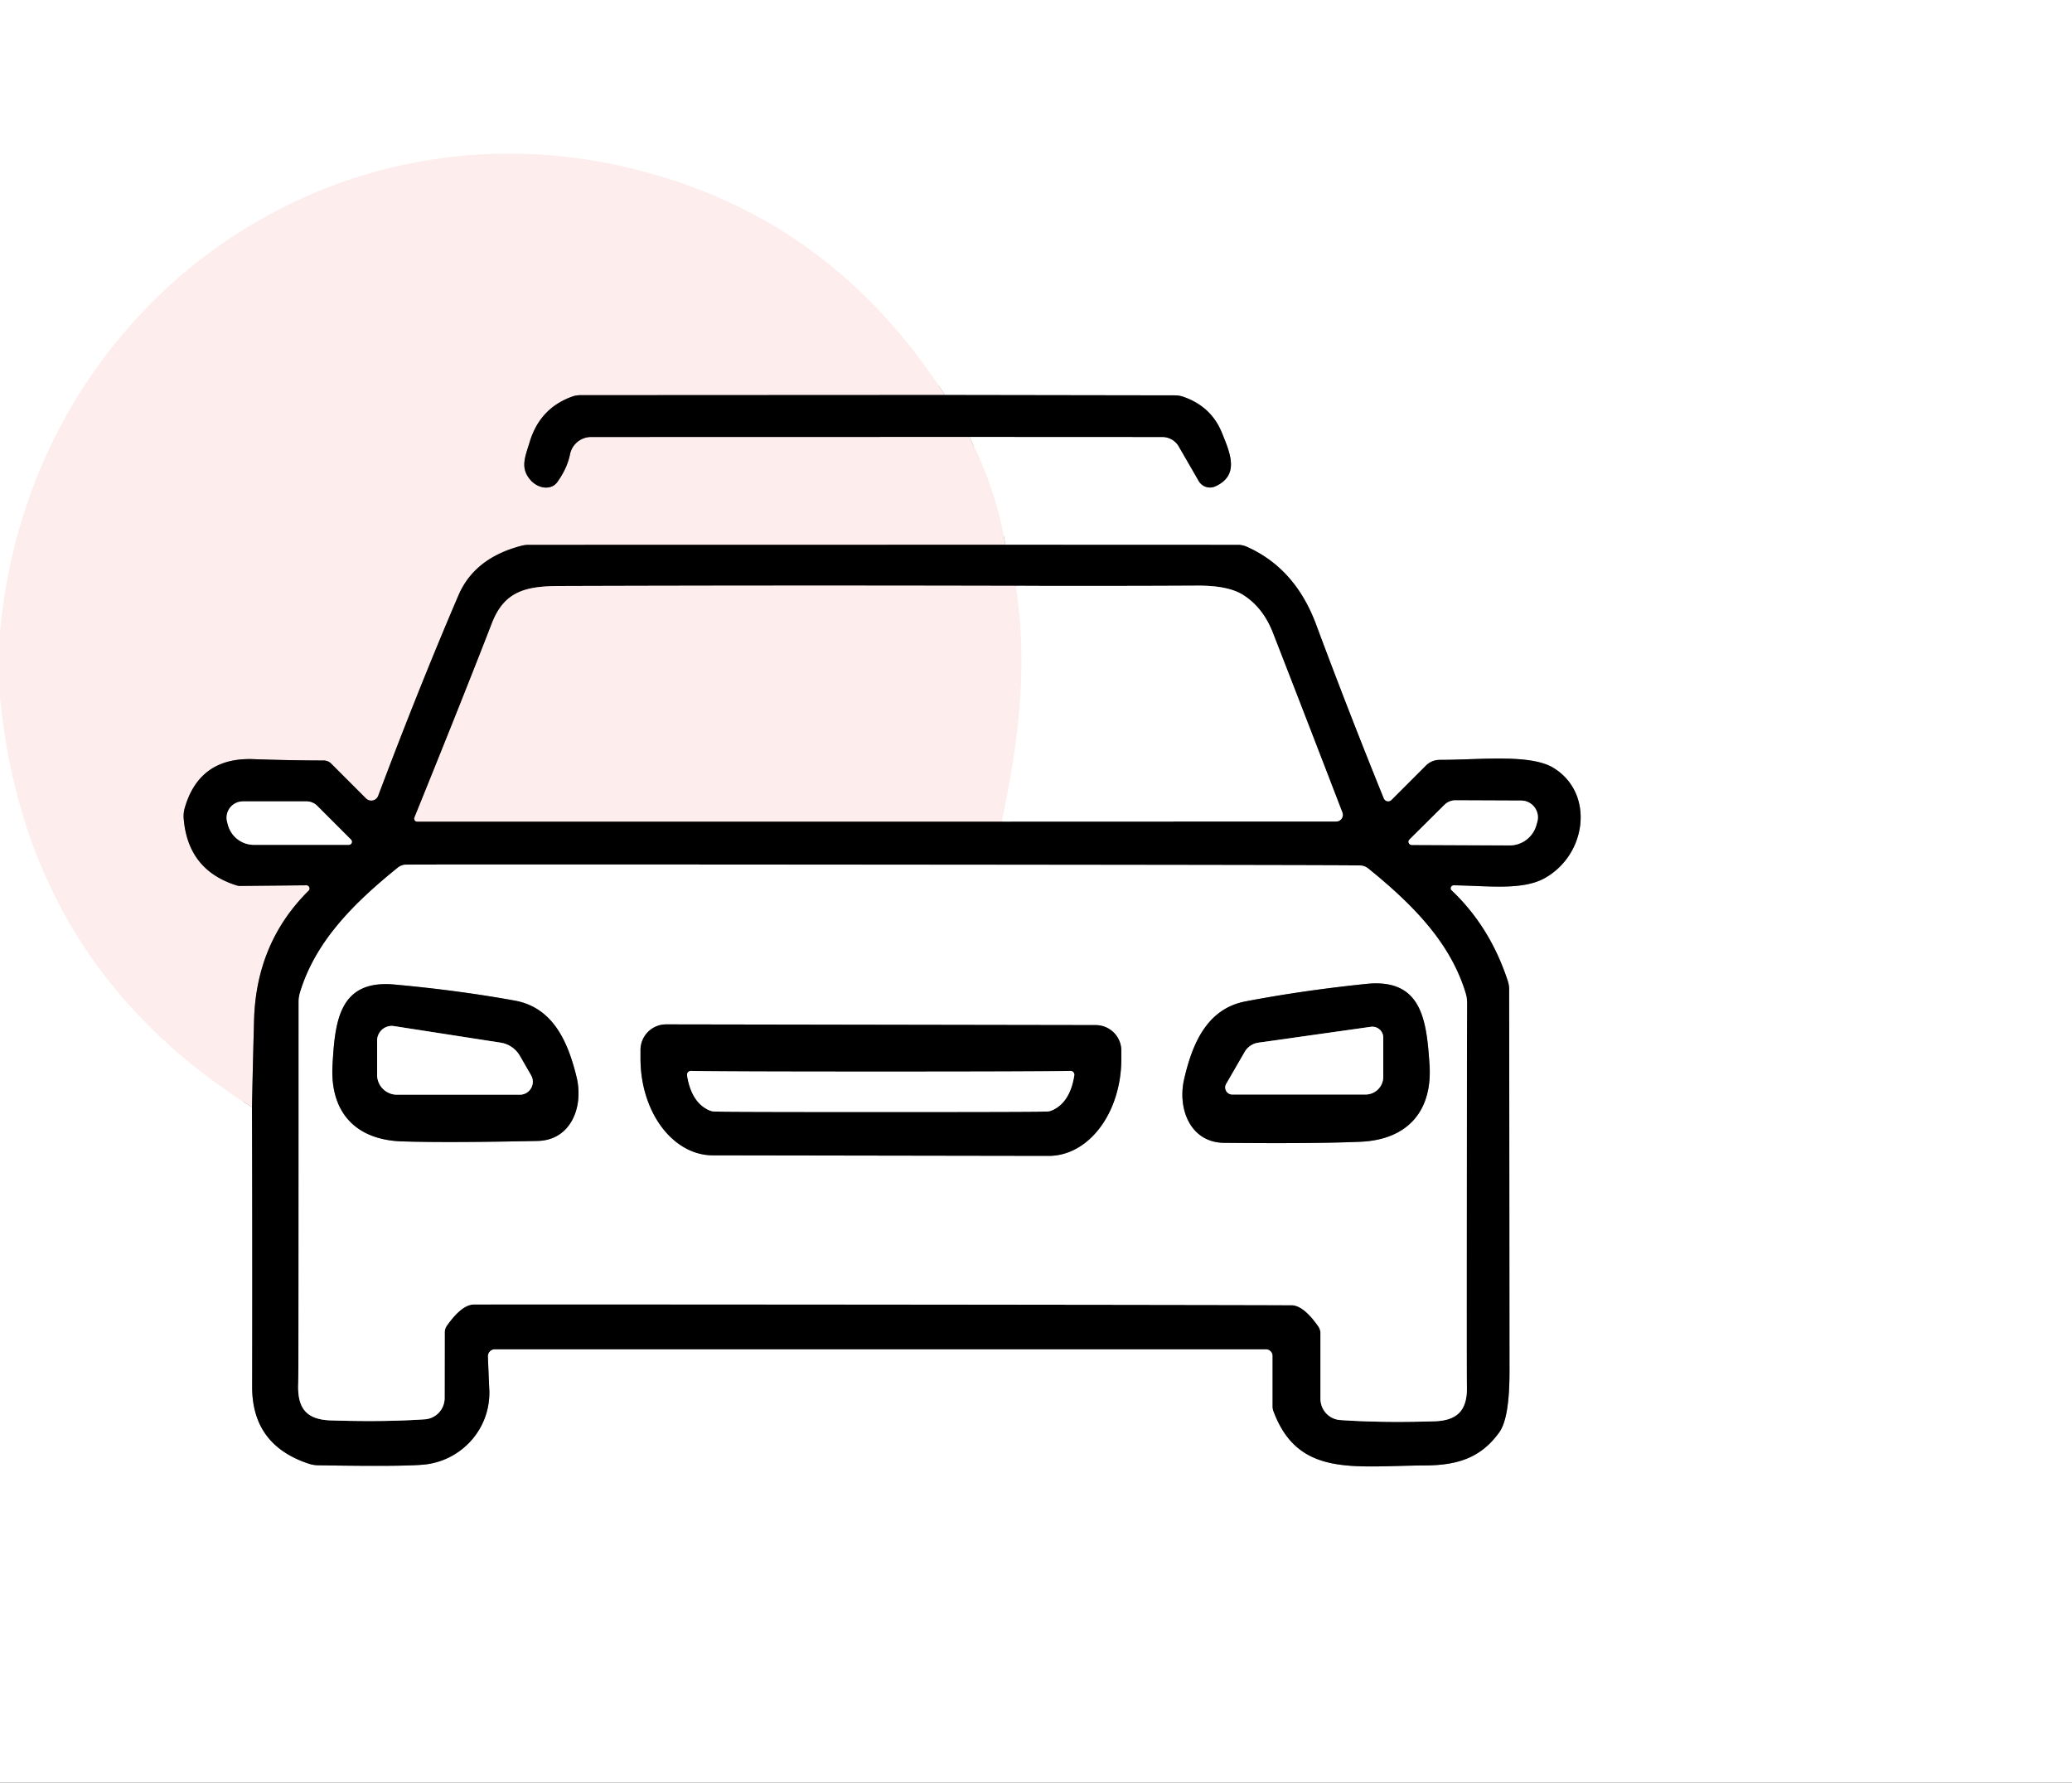 <?xml version="1.0" encoding="UTF-8" standalone="no"?>
<!DOCTYPE svg PUBLIC "-//W3C//DTD SVG 1.1//EN" "http://www.w3.org/Graphics/SVG/1.1/DTD/svg11.dtd">
<svg xmlns="http://www.w3.org/2000/svg" version="1.1" viewBox="0.00 0.00 229.00 197.00">
<rect x="0.00" y="0.00" width="229.00" height="197.00" fill="#333333" stroke="none"/>
<g stroke-width="2.00" fill="none" stroke-linecap="butt">
<path stroke="#fef6f6" vector-effect="non-scaling-stroke" d="
  M 0.00 76.86
  Q 2.76 106.60 27.85 122.35"
/>
<path stroke="#808080" vector-effect="non-scaling-stroke" d="
  M 27.85 122.35
  Q 27.90 137.73 27.87 153.25
  Q 27.86 159.69 34.14 161.75
  A 3.50 3.38 53.6 0 0 35.14 161.92
  Q 45.28 162.09 47.23 161.80
  C 51.16 161.23 54.22 157.81 54.08 153.63
  Q 54.06 153.30 53.92 149.90
  A 0.77 0.77 0.0 0 1 54.69 149.10
  L 139.91 149.10
  A 0.74 0.74 0.0 0 1 140.65 149.84
  L 140.65 155.41
  A 1.61 1.44 -58.5 0 0 140.75 155.96
  C 143.48 163.26 149.62 161.98 157.49 161.94
  C 161.19 161.92 163.70 161.05 165.70 158.28
  Q 166.84 156.70 166.83 151.52
  Q 166.80 109.57 166.79 109.26
  A 3.01 2.78 -56.8 0 0 166.65 108.43
  Q 164.70 102.44 160.43 98.39
  A 0.33 0.32 -22.8 0 1 160.66 97.83
  C 164.44 97.88 168.24 98.42 170.72 97.04
  C 175.37 94.44 176.24 87.69 171.73 84.88
  C 169.17 83.29 163.69 83.97 159.14 83.97
  A 2.15 2.14 -67.0 0 0 157.60 84.60
  L 153.80 88.40
  A 0.53 0.53 0.0 0 1 152.93 88.23
  Q 149.01 78.55 145.46 69.02
  Q 143.16 62.82 137.82 60.43
  A 2.51 2.38 -31.3 0 0 136.80 60.21
  L 111.11 60.20"
/>
<path stroke="#fef6f6" vector-effect="non-scaling-stroke" d="
  M 111.11 60.20
  Q 110.08 54.05 107.13 48.28"
/>
<path stroke="#808080" vector-effect="non-scaling-stroke" d="
  M 107.13 48.28
  L 128.48 48.29
  A 2.10 2.10 0.0 0 1 130.28 49.34
  L 132.48 53.15
  A 1.44 1.44 0.0 0 0 134.33 53.74
  C 137.05 52.50 135.94 50.03 135.04 47.81
  Q 133.86 44.91 130.76 43.84
  A 2.95 2.87 53.4 0 0 129.84 43.69
  L 104.42 43.65"
/>
<path stroke="#fef6f6" vector-effect="non-scaling-stroke" d="
  M 104.42 43.65
  Q 93.72 27.06 76.65 20.72
  C 40.23 7.20 3.31 31.95 0.00 70.03"
/>
<path stroke="#7f7776" vector-effect="non-scaling-stroke" d="
  M 104.42 43.65
  L 64.16 43.67
  A 2.84 2.69 33.4 0 0 63.20 43.84
  Q 59.66 45.13 58.54 48.85
  C 58.03 50.52 57.48 51.70 58.61 53.02
  A 2.09 1.69 44.2 0 0 61.58 53.29
  Q 62.69 51.75 63.00 50.19
  A 2.38 2.38 0.0 0 1 65.33 48.29
  L 107.13 48.28"
/>
<path stroke="#7f7776" vector-effect="non-scaling-stroke" d="
  M 111.11 60.20
  L 58.41 60.21
  A 3.07 2.98 -51.6 0 0 57.64 60.31
  Q 52.44 61.66 50.67 65.79
  Q 46.33 75.91 41.80 87.94
  A 0.82 0.82 0.0 0 1 40.45 88.23
  L 36.60 84.38
  A 1.19 1.16 -22.0 0 0 35.77 84.04
  Q 31.86 84.03 27.97 83.89
  Q 22.04 83.69 20.42 89.28
  A 3.33 3.31 -39.1 0 0 20.30 90.42
  Q 20.75 96.15 26.15 97.84
  A 1.17 1.05 -33.9 0 0 26.57 97.90
  L 33.86 97.83
  A 0.35 0.35 0.0 0 1 34.11 98.43
  Q 28.31 104.17 28.08 112.75
  Q 27.95 117.48 27.85 122.35"
/>
<path stroke="#808080" vector-effect="non-scaling-stroke" d="
  M 110.72 90.79
  L 147.67 90.78
  A 0.74 0.73 -10.4 0 0 148.36 89.79
  Q 144.04 78.56 140.66 69.89
  Q 139.59 67.16 137.43 65.77
  Q 135.77 64.70 132.37 64.72
  Q 122.32 64.77 112.28 64.74"
/>
<path stroke="#7f7776" vector-effect="non-scaling-stroke" d="
  M 112.28 64.74
  Q 87.08 64.68 61.84 64.76
  C 58.08 64.77 55.73 65.35 54.37 68.87
  Q 51.26 76.90 45.81 90.34
  A 0.33 0.32 -79.0 0 0 46.11 90.79
  L 110.72 90.79"
/>
<path stroke="#fef6f6" vector-effect="non-scaling-stroke" d="
  M 112.28 64.74
  C 113.63 73.75 112.62 81.71 110.72 90.79"
/>
<path stroke="#808080" vector-effect="non-scaling-stroke" d="
  M 38.55 93.36
  A 0.34 0.34 0.0 0 0 38.79 92.78
  L 35.06 89.05
  A 1.67 1.66 67.4 0 0 33.88 88.56
  L 26.84 88.56
  A 1.80 1.80 0.0 0 0 25.10 90.80
  L 25.18 91.11
  A 2.98 2.98 0.0 0 0 28.07 93.36
  L 38.55 93.36"
/>
<path stroke="#808080" vector-effect="non-scaling-stroke" d="
  M 156.02 93.37
  L 166.83 93.42
  A 3.08 3.07 -82.6 0 0 169.82 91.11
  L 169.91 90.79
  A 1.85 1.85 0.0 0 0 168.12 88.47
  L 160.86 88.44
  A 1.73 1.72 -67.1 0 0 159.64 88.94
  L 155.78 92.77
  A 0.35 0.35 0.0 0 0 156.02 93.37"
/>
<path stroke="#808080" vector-effect="non-scaling-stroke" d="
  M 97.55 144.16
  Q 138.45 144.20 142.74 144.23
  Q 144.07 144.24 145.70 146.57
  A 1.33 1.31 -63.0 0 1 145.94 147.33
  L 145.94 154.58
  A 2.35 2.34 -88.0 0 0 148.12 156.92
  Q 152.71 157.24 158.53 157.06
  C 161.23 156.97 162.21 155.71 162.12 153.06
  Q 162.07 151.78 162.14 110.83
  A 3.80 3.53 -55.0 0 0 162.00 109.82
  C 160.31 104.17 156.14 99.97 151.21 95.97
  A 1.56 1.52 -24.3 0 0 150.29 95.64
  Q 148.35 95.59 97.59 95.55
  Q 46.82 95.51 44.88 95.55
  A 1.56 1.52 24.4 0 0 43.96 95.89
  C 39.03 99.88 34.85 104.07 33.15 109.72
  A 3.80 3.53 55.1 0 0 33.01 110.73
  Q 33.01 151.68 32.96 152.96
  C 32.87 155.61 33.85 156.87 36.55 156.96
  Q 42.37 157.15 46.96 156.84
  A 2.35 2.34 88.1 0 0 49.14 154.50
  L 49.15 147.25
  A 1.33 1.31 63.1 0 1 49.39 146.49
  Q 51.03 144.17 52.36 144.15
  Q 56.64 144.13 97.55 144.16"
/>
<path stroke="#808080" vector-effect="non-scaling-stroke" d="
  M 63.73 119.05
  C 62.81 115.26 61.19 111.34 56.88 110.57
  Q 50.65 109.44 43.62 108.80
  C 37.47 108.22 37.02 112.87 36.75 117.72
  C 36.46 122.92 39.31 125.97 44.44 126.13
  Q 49.46 126.29 59.40 126.08
  C 63.11 126.01 64.51 122.31 63.73 119.05"
/>
<path stroke="#808080" vector-effect="non-scaling-stroke" d="
  M 130.87 119.27
  C 130.12 122.55 131.57 126.26 135.30 126.29
  Q 145.30 126.39 150.35 126.17
  C 155.50 125.95 158.34 122.85 157.99 117.63
  C 157.66 112.75 157.16 108.08 150.98 108.73
  Q 143.92 109.46 137.66 110.66
  C 133.34 111.48 131.75 115.44 130.87 119.27"
/>
<path stroke="#808080" vector-effect="non-scaling-stroke" d="
  M 121.10 113.28
  L 73.62 113.20
  A 2.83 2.83 0.0 0 0 70.79 116.02
  L 70.79 116.96
  A 10.69 8.00 -89.9 0 0 78.77 127.67
  L 115.91 127.73
  A 10.69 8.00 -89.9 0 0 123.93 117.06
  L 123.93 116.12
  A 2.83 2.83 0.0 0 0 121.10 113.28"
/>
<path stroke="#808080" vector-effect="non-scaling-stroke" d="
  M 41.68 115.00
  L 41.68 118.77
  A 2.20 2.19 90.0 0 0 43.87 120.97
  L 57.45 120.97
  A 1.43 1.43 0.0 0 0 58.69 118.82
  L 57.45 116.67
  A 2.98 2.97 -10.5 0 0 55.33 115.22
  L 43.54 113.39
  A 1.63 1.61 -85.6 0 0 41.68 115.00"
/>
<path stroke="#808080" vector-effect="non-scaling-stroke" d="
  M 136.19 120.95
  L 150.92 120.95
  A 1.96 1.96 0.0 0 0 152.88 118.99
  L 152.88 114.66
  A 1.21 1.20 -4.1 0 0 151.50 113.47
  L 139.09 115.22
  A 2.09 2.08 10.9 0 0 137.56 116.25
  L 135.52 119.78
  A 0.78 0.78 0.0 0 0 136.19 120.95"
/>
<path stroke="#808080" vector-effect="non-scaling-stroke" d="
  M 97.34 122.88
  Q 115.53 122.88 115.86 122.82
  A 2.14 2.11 27.1 0 0 116.36 122.66
  Q 118.26 121.77 118.73 118.84
  A 0.43 0.43 0.0 0 0 118.30 118.34
  Q 115.69 118.42 97.34 118.42
  Q 78.99 118.42 76.38 118.34
  A 0.43 0.43 0.0 0 0 75.94 118.84
  Q 76.41 121.77 78.31 122.66
  A 2.14 2.11 -27.1 0 0 78.82 122.82
  Q 79.14 122.88 97.34 122.88"
/>
</g>
<path fill="#ffffff" d="
  M 229.00 0.00
  L 229.00 197.00
  L 0.00 197.00
  L 0.00 76.86
  Q 2.76 106.60 27.85 122.35
  Q 27.90 137.73 27.87 153.25
  Q 27.86 159.69 34.14 161.75
  A 3.50 3.38 53.6 0 0 35.14 161.92
  Q 45.28 162.09 47.23 161.80
  C 51.16 161.23 54.22 157.81 54.08 153.63
  Q 54.06 153.30 53.92 149.90
  A 0.77 0.77 0.0 0 1 54.69 149.10
  L 139.91 149.10
  A 0.74 0.74 0.0 0 1 140.65 149.84
  L 140.65 155.41
  A 1.61 1.44 -58.5 0 0 140.75 155.96
  C 143.48 163.26 149.62 161.98 157.49 161.94
  C 161.19 161.92 163.70 161.05 165.70 158.28
  Q 166.84 156.70 166.83 151.52
  Q 166.80 109.57 166.79 109.26
  A 3.01 2.78 -56.8 0 0 166.65 108.43
  Q 164.70 102.44 160.43 98.39
  A 0.33 0.32 -22.8 0 1 160.66 97.83
  C 164.44 97.88 168.24 98.42 170.72 97.04
  C 175.37 94.44 176.24 87.69 171.73 84.88
  C 169.17 83.29 163.69 83.97 159.14 83.97
  A 2.15 2.14 -67.0 0 0 157.60 84.60
  L 153.80 88.40
  A 0.53 0.53 0.0 0 1 152.93 88.23
  Q 149.01 78.55 145.46 69.02
  Q 143.16 62.82 137.82 60.43
  A 2.51 2.38 -31.3 0 0 136.80 60.21
  L 111.11 60.20
  Q 110.08 54.05 107.13 48.28
  L 128.48 48.29
  A 2.10 2.10 0.0 0 1 130.28 49.34
  L 132.48 53.15
  A 1.44 1.44 0.0 0 0 134.33 53.74
  C 137.05 52.50 135.94 50.03 135.04 47.81
  Q 133.86 44.91 130.76 43.84
  A 2.95 2.87 53.4 0 0 129.84 43.69
  L 104.42 43.65
  Q 93.72 27.06 76.65 20.72
  C 40.23 7.20 3.31 31.95 0.00 70.03
  L 0.00 0.00
  L 229.00 0.00
  Z"
/>
<path fill="#fdedec" d="
  M 104.42 43.65
  L 64.16 43.67
  A 2.84 2.69 33.4 0 0 63.20 43.84
  Q 59.66 45.13 58.54 48.85
  C 58.03 50.52 57.48 51.70 58.61 53.02
  A 2.09 1.69 44.2 0 0 61.58 53.29
  Q 62.69 51.75 63.00 50.19
  A 2.38 2.38 0.0 0 1 65.33 48.29
  L 107.13 48.28
  Q 110.08 54.05 111.11 60.20
  L 58.41 60.21
  A 3.07 2.98 -51.6 0 0 57.64 60.31
  Q 52.44 61.66 50.67 65.79
  Q 46.33 75.91 41.80 87.94
  A 0.82 0.82 0.0 0 1 40.45 88.23
  L 36.60 84.38
  A 1.19 1.16 -22.0 0 0 35.77 84.04
  Q 31.86 84.03 27.97 83.89
  Q 22.04 83.69 20.42 89.28
  A 3.33 3.31 -39.1 0 0 20.30 90.42
  Q 20.75 96.15 26.15 97.84
  A 1.17 1.05 -33.9 0 0 26.57 97.90
  L 33.86 97.83
  A 0.35 0.35 0.0 0 1 34.11 98.43
  Q 28.31 104.17 28.08 112.75
  Q 27.95 117.48 27.85 122.35
  Q 2.76 106.60 0.00 76.86
  L 0.00 70.03
  C 3.31 31.95 40.23 7.20 76.65 20.72
  Q 93.72 27.06 104.42 43.65
  Z"
/>
<path fill="#000000" d="
  M 104.42 43.65
  L 129.84 43.69
  A 2.95 2.87 53.4 0 1 130.76 43.84
  Q 133.86 44.91 135.04 47.81
  C 135.94 50.03 137.05 52.50 134.33 53.74
  A 1.44 1.44 0.0 0 1 132.48 53.15
  L 130.28 49.34
  A 2.10 2.10 0.0 0 0 128.48 48.29
  L 107.13 48.28
  L 65.33 48.29
  A 2.38 2.38 0.0 0 0 63.00 50.19
  Q 62.69 51.75 61.58 53.29
  A 2.09 1.69 44.2 0 1 58.61 53.02
  C 57.48 51.70 58.03 50.52 58.54 48.85
  Q 59.66 45.13 63.20 43.84
  A 2.84 2.69 33.4 0 1 64.16 43.67
  L 104.42 43.65
  Z"
/>
<path fill="#000000" d="
  M 111.11 60.20
  L 136.80 60.21
  A 2.51 2.38 -31.3 0 1 137.82 60.43
  Q 143.16 62.82 145.46 69.02
  Q 149.01 78.55 152.93 88.23
  A 0.53 0.53 0.0 0 0 153.80 88.40
  L 157.60 84.60
  A 2.15 2.14 -67.0 0 1 159.14 83.97
  C 163.69 83.97 169.17 83.29 171.73 84.88
  C 176.24 87.69 175.37 94.44 170.72 97.04
  C 168.24 98.42 164.44 97.88 160.66 97.83
  A 0.33 0.32 -22.8 0 0 160.43 98.39
  Q 164.70 102.44 166.65 108.43
  A 3.01 2.78 -56.8 0 1 166.79 109.26
  Q 166.80 109.57 166.83 151.52
  Q 166.84 156.70 165.70 158.28
  C 163.70 161.05 161.19 161.92 157.49 161.94
  C 149.62 161.98 143.48 163.26 140.75 155.96
  A 1.61 1.44 -58.5 0 1 140.65 155.41
  L 140.65 149.84
  A 0.74 0.74 0.0 0 0 139.91 149.10
  L 54.69 149.10
  A 0.77 0.77 0.0 0 0 53.92 149.90
  Q 54.06 153.30 54.08 153.63
  C 54.22 157.81 51.16 161.23 47.23 161.80
  Q 45.28 162.09 35.14 161.92
  A 3.50 3.38 53.6 0 1 34.14 161.75
  Q 27.86 159.69 27.87 153.25
  Q 27.90 137.73 27.85 122.35
  Q 27.95 117.48 28.08 112.75
  Q 28.31 104.17 34.11 98.43
  A 0.35 0.35 0.0 0 0 33.86 97.83
  L 26.57 97.90
  A 1.17 1.05 -33.9 0 1 26.15 97.84
  Q 20.75 96.15 20.30 90.42
  A 3.33 3.31 -39.1 0 1 20.42 89.28
  Q 22.04 83.69 27.97 83.89
  Q 31.86 84.03 35.77 84.04
  A 1.19 1.16 -22.0 0 1 36.60 84.38
  L 40.45 88.23
  A 0.82 0.82 0.0 0 0 41.80 87.94
  Q 46.33 75.91 50.67 65.79
  Q 52.44 61.66 57.64 60.31
  A 3.07 2.98 -51.6 0 1 58.41 60.21
  L 111.11 60.20
  Z
  M 110.72 90.79
  L 147.67 90.78
  A 0.74 0.73 -10.4 0 0 148.36 89.79
  Q 144.04 78.56 140.66 69.89
  Q 139.59 67.16 137.43 65.77
  Q 135.77 64.70 132.37 64.72
  Q 122.32 64.77 112.28 64.74
  Q 87.08 64.68 61.84 64.76
  C 58.08 64.77 55.73 65.35 54.37 68.87
  Q 51.26 76.90 45.81 90.34
  A 0.33 0.32 -79.0 0 0 46.11 90.79
  L 110.72 90.79
  Z
  M 38.55 93.36
  A 0.34 0.34 0.0 0 0 38.79 92.78
  L 35.06 89.05
  A 1.67 1.66 67.4 0 0 33.88 88.56
  L 26.84 88.56
  A 1.80 1.80 0.0 0 0 25.10 90.80
  L 25.18 91.11
  A 2.98 2.98 0.0 0 0 28.07 93.36
  L 38.55 93.36
  Z
  M 156.02 93.37
  L 166.83 93.42
  A 3.08 3.07 -82.6 0 0 169.82 91.11
  L 169.91 90.79
  A 1.85 1.85 0.0 0 0 168.12 88.47
  L 160.86 88.44
  A 1.73 1.72 -67.1 0 0 159.64 88.94
  L 155.78 92.77
  A 0.35 0.35 0.0 0 0 156.02 93.37
  Z
  M 97.55 144.16
  Q 138.45 144.20 142.74 144.23
  Q 144.07 144.24 145.70 146.57
  A 1.33 1.31 -63.0 0 1 145.94 147.33
  L 145.94 154.58
  A 2.35 2.34 -88.0 0 0 148.12 156.92
  Q 152.71 157.24 158.53 157.06
  C 161.23 156.97 162.21 155.71 162.12 153.06
  Q 162.07 151.78 162.14 110.83
  A 3.80 3.53 -55.0 0 0 162.00 109.82
  C 160.31 104.17 156.14 99.97 151.21 95.97
  A 1.56 1.52 -24.3 0 0 150.29 95.64
  Q 148.35 95.59 97.59 95.55
  Q 46.82 95.51 44.88 95.55
  A 1.56 1.52 24.4 0 0 43.96 95.89
  C 39.03 99.88 34.85 104.07 33.15 109.72
  A 3.80 3.53 55.1 0 0 33.01 110.73
  Q 33.01 151.68 32.96 152.96
  C 32.87 155.61 33.85 156.87 36.55 156.96
  Q 42.37 157.15 46.96 156.84
  A 2.35 2.34 88.1 0 0 49.14 154.50
  L 49.15 147.25
  A 1.33 1.31 63.1 0 1 49.39 146.49
  Q 51.03 144.17 52.36 144.15
  Q 56.64 144.13 97.55 144.16
  Z"
/>
<path fill="#fdedec" d="
  M 112.28 64.74
  C 113.63 73.75 112.62 81.71 110.72 90.79
  L 46.11 90.79
  A 0.33 0.32 -79.0 0 1 45.81 90.34
  Q 51.26 76.90 54.37 68.87
  C 55.73 65.35 58.08 64.77 61.84 64.76
  Q 87.08 64.68 112.28 64.74
  Z"
/>
<path fill="#ffffff" d="
  M 110.72 90.79
  C 112.62 81.71 113.63 73.75 112.28 64.74
  Q 122.32 64.77 132.37 64.72
  Q 135.77 64.70 137.43 65.77
  Q 139.59 67.16 140.66 69.89
  Q 144.04 78.56 148.36 89.79
  A 0.74 0.73 -10.4 0 1 147.67 90.78
  L 110.72 90.79
  Z"
/>
<path fill="#ffffff" d="
  M 38.55 93.36
  L 28.07 93.36
  A 2.98 2.98 0.0 0 1 25.18 91.11
  L 25.10 90.80
  A 1.80 1.80 0.0 0 1 26.84 88.56
  L 33.88 88.56
  A 1.67 1.66 67.4 0 1 35.06 89.05
  L 38.79 92.78
  A 0.34 0.34 0.0 0 1 38.55 93.36
  Z"
/>
<path fill="#ffffff" d="
  M 156.02 93.37
  A 0.35 0.35 0.0 0 1 155.78 92.77
  L 159.64 88.94
  A 1.73 1.72 -67.1 0 1 160.86 88.44
  L 168.12 88.47
  A 1.85 1.85 0.0 0 1 169.91 90.79
  L 169.82 91.11
  A 3.08 3.07 -82.6 0 1 166.83 93.42
  L 156.02 93.37
  Z"
/>
<path fill="#ffffff" d="
  M 97.59 95.55
  Q 148.35 95.59 150.29 95.64
  A 1.56 1.52 -24.3 0 1 151.21 95.97
  C 156.14 99.97 160.31 104.17 162.00 109.82
  A 3.80 3.53 -55.0 0 1 162.14 110.83
  Q 162.07 151.78 162.12 153.06
  C 162.21 155.71 161.23 156.97 158.53 157.06
  Q 152.71 157.24 148.12 156.92
  A 2.35 2.34 -88.0 0 1 145.94 154.58
  L 145.94 147.33
  A 1.33 1.31 -63.0 0 0 145.70 146.57
  Q 144.07 144.24 142.74 144.23
  Q 138.45 144.20 97.55 144.16
  Q 56.64 144.13 52.36 144.15
  Q 51.03 144.17 49.39 146.49
  A 1.33 1.31 63.1 0 0 49.15 147.25
  L 49.14 154.50
  A 2.35 2.34 88.1 0 1 46.96 156.84
  Q 42.37 157.15 36.55 156.96
  C 33.85 156.87 32.87 155.61 32.96 152.96
  Q 33.01 151.68 33.01 110.73
  A 3.80 3.53 55.1 0 1 33.15 109.72
  C 34.85 104.07 39.03 99.88 43.96 95.89
  A 1.56 1.52 24.4 0 1 44.88 95.55
  Q 46.82 95.51 97.59 95.55
  Z
  M 63.73 119.05
  C 62.81 115.26 61.19 111.34 56.88 110.57
  Q 50.65 109.44 43.62 108.80
  C 37.47 108.22 37.02 112.87 36.75 117.72
  C 36.46 122.92 39.31 125.97 44.44 126.13
  Q 49.46 126.29 59.40 126.08
  C 63.11 126.01 64.51 122.31 63.73 119.05
  Z
  M 130.87 119.27
  C 130.12 122.55 131.57 126.26 135.30 126.29
  Q 145.30 126.39 150.35 126.17
  C 155.50 125.95 158.34 122.85 157.99 117.63
  C 157.66 112.75 157.16 108.08 150.98 108.73
  Q 143.92 109.46 137.66 110.66
  C 133.34 111.48 131.75 115.44 130.87 119.27
  Z
  M 121.10 113.28
  L 73.62 113.20
  A 2.83 2.83 0.0 0 0 70.79 116.02
  L 70.79 116.96
  A 10.69 8.00 -89.9 0 0 78.77 127.67
  L 115.91 127.73
  A 10.69 8.00 -89.9 0 0 123.93 117.06
  L 123.93 116.12
  A 2.83 2.83 0.0 0 0 121.10 113.28
  Z"
/>
<path fill="#000000" d="
  M 63.73 119.05
  C 64.51 122.31 63.11 126.01 59.40 126.08
  Q 49.46 126.29 44.44 126.13
  C 39.31 125.97 36.46 122.92 36.75 117.72
  C 37.02 112.87 37.47 108.22 43.62 108.80
  Q 50.65 109.44 56.88 110.57
  C 61.19 111.34 62.81 115.26 63.73 119.05
  Z
  M 41.68 115.00
  L 41.68 118.77
  A 2.20 2.19 90.0 0 0 43.87 120.97
  L 57.45 120.97
  A 1.43 1.43 0.0 0 0 58.69 118.82
  L 57.45 116.67
  A 2.98 2.97 -10.5 0 0 55.33 115.22
  L 43.54 113.39
  A 1.63 1.61 -85.6 0 0 41.68 115.00
  Z"
/>
<path fill="#000000" d="
  M 135.30 126.29
  C 131.57 126.26 130.12 122.55 130.87 119.27
  C 131.75 115.44 133.34 111.48 137.66 110.66
  Q 143.92 109.46 150.98 108.73
  C 157.16 108.08 157.66 112.75 157.99 117.63
  C 158.34 122.85 155.50 125.95 150.35 126.17
  Q 145.30 126.39 135.30 126.29
  Z
  M 136.19 120.95
  L 150.92 120.95
  A 1.96 1.96 0.0 0 0 152.88 118.99
  L 152.88 114.66
  A 1.21 1.20 -4.1 0 0 151.50 113.47
  L 139.09 115.22
  A 2.09 2.08 10.9 0 0 137.56 116.25
  L 135.52 119.78
  A 0.78 0.78 0.0 0 0 136.19 120.95
  Z"
/>
<path fill="#000000" d="
  M 121.10 113.28
  A 2.83 2.83 0.0 0 1 123.93 116.12
  L 123.93 117.06
  A 10.69 8.00 -89.9 0 1 115.91 127.73
  L 78.77 127.67
  A 10.69 8.00 -89.9 0 1 70.79 116.96
  L 70.79 116.02
  A 2.83 2.83 0.0 0 1 73.62 113.20
  L 121.10 113.28
  Z
  M 97.34 122.88
  Q 115.53 122.88 115.86 122.82
  A 2.14 2.11 27.1 0 0 116.36 122.66
  Q 118.26 121.77 118.73 118.84
  A 0.43 0.43 0.0 0 0 118.30 118.34
  Q 115.69 118.42 97.34 118.42
  Q 78.99 118.42 76.38 118.34
  A 0.43 0.43 0.0 0 0 75.94 118.84
  Q 76.41 121.77 78.31 122.66
  A 2.14 2.11 -27.1 0 0 78.82 122.82
  Q 79.14 122.88 97.34 122.88
  Z"
/>
<path fill="#ffffff" d="
  M 41.68 115.00
  A 1.63 1.61 -85.6 0 1 43.54 113.39
  L 55.33 115.22
  A 2.98 2.97 -10.5 0 1 57.45 116.67
  L 58.69 118.82
  A 1.43 1.43 0.0 0 1 57.45 120.97
  L 43.87 120.97
  A 2.20 2.19 90.0 0 1 41.68 118.77
  L 41.68 115.00
  Z"
/>
<path fill="#ffffff" d="
  M 136.19 120.95
  A 0.78 0.78 0.0 0 1 135.52 119.78
  L 137.56 116.25
  A 2.09 2.08 10.9 0 1 139.09 115.22
  L 151.50 113.47
  A 1.21 1.20 -4.1 0 1 152.88 114.66
  L 152.88 118.99
  A 1.96 1.96 0.0 0 1 150.92 120.95
  L 136.19 120.95
  Z"
/>
<path fill="#ffffff" d="
  M 97.34 118.42
  Q 115.69 118.42 118.30 118.34
  A 0.43 0.43 0.0 0 1 118.73 118.84
  Q 118.26 121.77 116.36 122.66
  A 2.14 2.11 27.1 0 1 115.86 122.82
  Q 115.53 122.88 97.34 122.88
  Q 79.14 122.88 78.82 122.82
  A 2.14 2.11 -27.1 0 1 78.31 122.66
  Q 76.41 121.77 75.94 118.84
  A 0.43 0.43 0.0 0 1 76.38 118.34
  Q 78.99 118.42 97.34 118.42
  Z"
/>
</svg>
